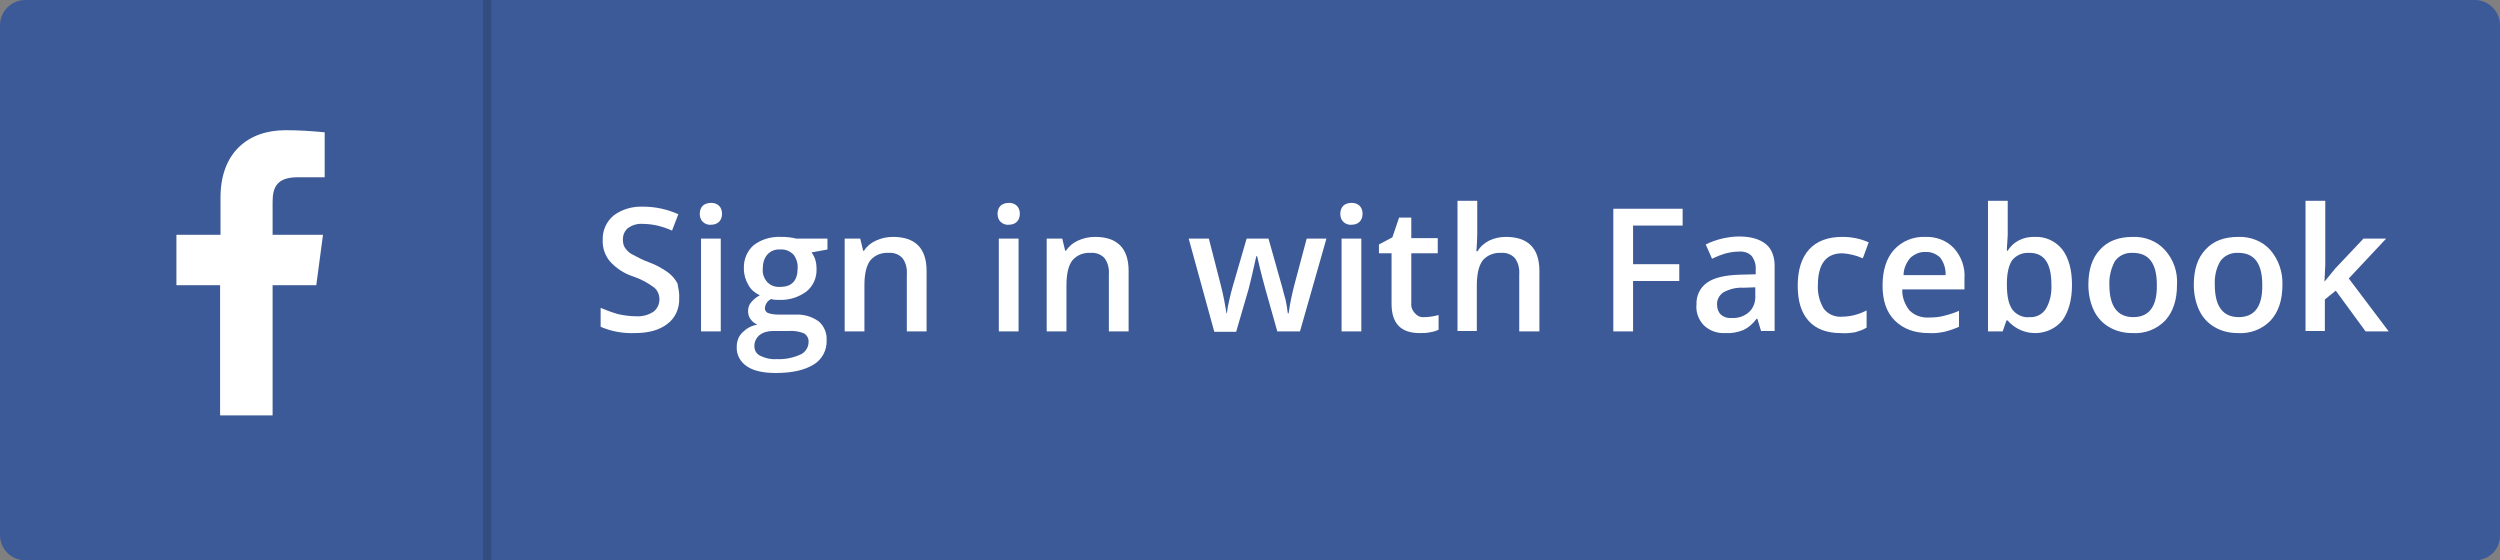 <?xml version="1.0" encoding="utf-8"?>
<!-- Generator: Adobe Illustrator 19.2.1, SVG Export Plug-In . SVG Version: 6.00 Build 0)  -->
<svg version="1.1" id="Layer_1" xmlns="http://www.w3.org/2000/svg" xmlns:xlink="http://www.w3.org/1999/xlink" x="0px" y="0px"
	 viewBox="0 0 595.2 133.4" style="enable-background:new 0 0 595.2 133.4;" xml:space="preserve">
<rect x="0" y="0" width="595.2" height="133.4" fill="#808080" stroke="none"/>
<style type="text/css">
	.st0{fill:#3D5A98;}
	.st1{fill:#FFFFFF;}
	.st2{opacity:0.15;fill:none;stroke:#000000;stroke-width:2;stroke-miterlimit:10;}
</style>
<title>facebooksignin</title>
<path class="st0" d="M589.2,133.4H6c-3.3,0-6-2.7-6-6V6c0-3.3,2.7-6,6-6h583.2c3.3,0,6,2.7,6,6v121.4c0.1,3.3-2.5,5.9-5.8,6
	C589.3,133.4,589.3,133.4,589.2,133.4z"/>
<path class="st1" d="M64.9,98.9v-31h10.4l1.6-12h-12v-7.8c0-3.5,1-5.9,6-5.9h6.4V31.5C74.2,31.2,71.1,31,68,31
	c-9.2,0-15.5,5.6-15.5,16v8.9H42v12h10.4v31H64.9z"/>
<path class="st1" d="M161.7,71c0.1,2.4-0.9,4.7-2.8,6.1c-1.9,1.5-4.5,2.2-7.8,2.2c-2.8,0.1-5.6-0.4-8.1-1.5v-4.5
	c1.4,0.6,2.8,1.1,4.2,1.5c1.4,0.3,2.8,0.5,4.2,0.5c1.5,0.1,3-0.3,4.2-1.1c0.9-0.7,1.4-1.8,1.4-2.9c0-1.1-0.4-2.1-1.2-2.8
	c-1.6-1.2-3.3-2.1-5.1-2.7c-2.2-0.7-4.1-2-5.6-3.7c-1.1-1.4-1.7-3.2-1.6-5c-0.1-2.2,0.9-4.4,2.6-5.8c2-1.5,4.5-2.2,7-2.1
	c2.9,0,5.7,0.6,8.4,1.8l-1.5,3.9c-2.2-1-4.6-1.6-7-1.6c-1.3-0.1-2.5,0.3-3.5,1c-0.8,0.7-1.2,1.6-1.2,2.7c0,0.7,0.1,1.4,0.5,2
	c0.4,0.6,0.9,1.1,1.6,1.5c1.3,0.7,2.6,1.4,4,1.9c1.7,0.6,3.3,1.5,4.7,2.5c0.9,0.7,1.7,1.6,2.2,2.6C161.5,68.7,161.8,69.8,161.7,71z"
	/>
<path class="st1" d="M166.6,50.9c0-0.7,0.2-1.4,0.7-1.9c0.5-0.5,1.3-0.7,2-0.7c0.7,0,1.4,0.2,1.9,0.7c0.5,0.5,0.7,1.2,0.7,1.9
	c0,0.7-0.2,1.4-0.7,1.9c-0.5,0.5-1.2,0.7-1.9,0.7c-0.7,0.1-1.5-0.2-2-0.7C166.8,52.3,166.6,51.6,166.6,50.9z M171.6,78.9h-4.7V56.8
	h4.7V78.9z"/>
<path class="st1" d="M197,56.8v2.6l-3.8,0.7c0.4,0.5,0.7,1.1,0.9,1.7c0.2,0.7,0.3,1.4,0.3,2.2c0.1,2.1-0.8,4.1-2.4,5.4
	c-1.9,1.4-4.2,2.1-6.5,2c-0.6,0-1.3,0-1.9-0.2c-0.9,0.4-1.4,1.2-1.5,2.2c0,0.5,0.3,0.9,0.7,1.1c0.8,0.3,1.7,0.4,2.6,0.4h3.9
	c2-0.1,3.9,0.4,5.6,1.6c1.3,1.1,2,2.8,1.9,4.5c0.1,2.4-1.1,4.6-3.1,5.8c-2.1,1.3-5.1,2-9,2c-3,0-5.3-0.5-6.9-1.6
	c-1.5-1-2.5-2.7-2.4-4.6c0-1.3,0.4-2.5,1.3-3.4c1-1,2.2-1.7,3.6-1.9c-0.6-0.3-1.2-0.7-1.6-1.3c-0.4-0.5-0.6-1.2-0.6-1.9
	c0-0.8,0.2-1.5,0.7-2.1c0.6-0.7,1.3-1.3,2.1-1.7c-1.1-0.5-2.1-1.3-2.7-2.4c-0.7-1.2-1.1-2.5-1.1-3.9c-0.1-2.1,0.7-4.2,2.3-5.6
	c1.8-1.4,4.1-2.1,6.5-2c0.7,0,1.3,0,2,0.1c0.5,0.1,1,0.1,1.6,0.3C189.4,56.8,197,56.8,197,56.8z M179.6,82.4c0,1,0.5,1.9,1.4,2.3
	c1.2,0.6,2.5,0.9,3.9,0.8c2,0.1,3.9-0.3,5.7-1.1c1.1-0.5,1.9-1.7,1.9-2.9c0.1-0.8-0.3-1.6-1-2.1c-1.2-0.5-2.5-0.7-3.8-0.6H184
	c-1.2,0-2.3,0.3-3.2,1C180,80.5,179.6,81.4,179.6,82.4L179.6,82.4z M181.6,64c-0.1,1.2,0.3,2.3,1.1,3.2c0.8,0.8,1.9,1.2,3.1,1.1
	c2.7,0,4.1-1.5,4.1-4.4c0.1-1.2-0.3-2.4-1-3.3c-0.8-0.8-1.9-1.3-3.1-1.2c-1.1-0.1-2.3,0.3-3.1,1.2C181.9,61.5,181.6,62.7,181.6,64
	L181.6,64z"/>
<path class="st1" d="M220.6,78.9h-4.7V65.3c0.1-1.3-0.2-2.7-1-3.8c-0.8-0.9-2-1.4-3.3-1.3c-1.7-0.1-3.3,0.5-4.4,1.8
	c-0.9,1.2-1.4,3.1-1.4,5.9v11h-4.7V56.8h3.7l0.7,2.9h0.2c0.7-1.1,1.7-1.9,2.8-2.4c1.3-0.6,2.7-0.9,4.1-0.9c5.3,0,8,2.7,8,8.1
	L220.6,78.9L220.6,78.9z"/>
<path class="st1" d="M237.5,50.9c0-0.7,0.2-1.4,0.7-1.9c0.5-0.5,1.3-0.7,2-0.7c0.7,0,1.4,0.2,1.9,0.7c0.5,0.5,0.7,1.2,0.7,1.9
	c0,0.7-0.2,1.4-0.7,1.9c-0.5,0.5-1.2,0.7-1.9,0.7c-0.7,0.1-1.5-0.2-2-0.7C237.7,52.3,237.5,51.6,237.5,50.9z M242.5,78.9h-4.7V56.8
	h4.7V78.9z"/>
<path class="st1" d="M268.7,78.9H264V65.3c0.1-1.3-0.2-2.7-1-3.8c-0.8-0.9-2-1.4-3.3-1.3c-1.7-0.1-3.3,0.5-4.4,1.8
	c-0.9,1.2-1.4,3.1-1.4,5.9v11h-4.7V56.8h3.7l0.7,2.9h0.2c0.7-1.1,1.7-1.9,2.8-2.4c1.3-0.6,2.7-0.9,4.1-0.9c5.3,0,8,2.7,8,8.1
	L268.7,78.9L268.7,78.9z"/>
<path class="st1" d="M304.1,78.9l-2.9-10.3c-0.3-1.1-1-3.6-1.9-7.6h-0.2c-0.8,3.6-1.4,6.2-1.8,7.7l-3,10.3h-5.2L283,56.8h4.8
	l2.8,10.9c0.7,2.7,1.1,5,1.4,6.9h0.1c0.1-1,0.3-2.1,0.6-3.3s0.5-2.2,0.7-2.8l3.4-11.7h5.2l3.3,11.7c0.2,0.7,0.4,1.7,0.8,3
	c0.2,1,0.4,2.1,0.5,3.1h0.2c0.3-2.3,0.8-4.6,1.4-6.9l2.9-10.9h4.7l-6.3,22.1H304.1z"/>
<path class="st1" d="M319.1,50.9c0-0.7,0.2-1.4,0.7-1.9c0.5-0.5,1.3-0.7,2-0.7c0.7,0,1.4,0.2,1.9,0.7c0.5,0.5,0.7,1.2,0.7,1.9
	c0,0.7-0.2,1.4-0.7,1.9c-0.5,0.5-1.2,0.7-1.9,0.7c-0.7,0.1-1.5-0.2-2-0.7C319.3,52.3,319.1,51.6,319.1,50.9z M324.1,78.9h-4.7V56.8
	h4.7V78.9z"/>
<path class="st1" d="M339.1,75.5c1.2,0,2.3-0.2,3.4-0.5v3.5c-0.6,0.3-1.3,0.5-2,0.6c-0.8,0.2-1.7,0.2-2.5,0.2c-4.5,0-6.7-2.3-6.7-7
	v-12h-3v-2.1l3.2-1.7l1.6-4.7h2.9v4.9h6.3v3.6H336v11.8c-0.1,0.9,0.2,1.8,0.9,2.5C337.5,75.3,338.3,75.6,339.1,75.5z"/>
<path class="st1" d="M366.4,78.9h-4.7V65.3c0.1-1.3-0.2-2.7-1-3.8c-0.8-0.9-2-1.4-3.3-1.3c-1.6-0.1-3.3,0.5-4.4,1.8
	c-0.9,1.2-1.4,3.2-1.4,5.9v10.9H347V47.8h4.7v7.9c0,1.4-0.1,2.7-0.2,4.1h0.3c0.6-1.1,1.6-1.9,2.7-2.5c1.2-0.6,2.6-0.9,4-0.9
	c5.3,0,8,2.7,8,8.1V78.9z"/>
<path class="st1" d="M388.9,78.9h-4.8V49.7h16.5v4h-11.8v9.2h11v4h-11V78.9z"/>
<path class="st1" d="M419.3,78.9l-0.9-3h-0.2c-0.8,1.1-1.9,2.1-3.2,2.7c-1.3,0.5-2.7,0.8-4.2,0.7c-1.9,0.1-3.7-0.5-5.1-1.8
	c-1.3-1.3-2-3.2-1.8-5c-0.1-2,0.8-4,2.5-5.2c1.7-1.2,4.3-1.8,7.8-1.9l3.8-0.1v-1.2c0.1-1.1-0.3-2.3-1-3.2c-0.8-0.8-1.9-1.1-3.1-1
	c-1.1,0-2.2,0.2-3.3,0.5c-1,0.3-2,0.7-3,1.2l-1.5-3.4c1.2-0.6,2.6-1.1,3.9-1.4c1.3-0.3,2.7-0.5,4-0.5c2.8,0,4.9,0.6,6.4,1.8
	s2.2,3.2,2.1,5.8v14.9H419.3L419.3,78.9z M412.3,75.7c1.5,0.1,3-0.4,4.1-1.4c1.1-1,1.6-2.5,1.5-4v-1.9l-2.8,0.1
	c-1.7-0.1-3.3,0.3-4.8,1.1c-1,0.7-1.6,1.8-1.5,3c0,0.9,0.3,1.7,0.9,2.3C410.4,75.5,411.3,75.8,412.3,75.7L412.3,75.7z"/>
<path class="st1" d="M438.2,79.3c-3.3,0-5.9-1-7.6-2.9c-1.8-2-2.6-4.8-2.6-8.4c0-3.7,0.9-6.6,2.7-8.6c1.8-2,4.5-3,7.9-3
	c2.2,0,4.3,0.4,6.3,1.3l-1.4,3.8c-1.6-0.7-3.2-1.1-4.9-1.2c-3.8,0-5.8,2.5-5.8,7.6c-0.1,2,0.4,3.9,1.4,5.6c1,1.3,2.6,2,4.2,1.9
	c2.1,0,4.1-0.5,6-1.5V78c-0.8,0.5-1.7,0.8-2.7,1.1C440.5,79.3,439.3,79.4,438.2,79.3z"/>
<path class="st1" d="M459.2,79.3c-3.4,0-6.1-1-8.1-3s-2.9-4.8-2.9-8.3c0-3.6,0.9-6.5,2.7-8.5c1.9-2.1,4.6-3.2,7.4-3.1
	c2.6-0.1,5.1,0.8,6.9,2.7c1.8,2,2.7,4.6,2.5,7.3v2.5h-14.8c-0.1,1.8,0.6,3.6,1.7,5c1.2,1.2,2.9,1.8,4.6,1.7c1.2,0,2.5-0.1,3.6-0.4
	c1.2-0.3,2.5-0.7,3.6-1.2v3.8c-1.1,0.5-2.3,0.9-3.5,1.2C461.9,79.2,460.6,79.4,459.2,79.3z M458.4,60c-1.3-0.1-2.6,0.5-3.6,1.4
	c-1,1.2-1.6,2.6-1.6,4.1h10c0.1-1.5-0.4-3-1.3-4.2C460.9,60.4,459.7,59.9,458.4,60z"/>
<path class="st1" d="M484.5,56.4c2.5-0.1,4.9,1,6.5,3c1.5,2,2.3,4.8,2.3,8.4c0,3.6-0.8,6.4-2.3,8.5c-3,3.6-8.4,4-12,1
	c-0.4-0.3-0.7-0.6-1-1h-0.3l-0.9,2.6h-3.5V47.8h4.7v7.4c0,0.5,0,1.4-0.1,2.4c-0.1,1.1-0.1,1.8-0.1,2.1h0.2
	C479.3,57.5,481.8,56.3,484.5,56.4z M483.2,60.2c-1.6-0.1-3.1,0.5-4.1,1.7c-0.8,1.1-1.3,3-1.3,5.6v0.3c0,2.7,0.4,4.6,1.3,5.9
	c1,1.3,2.6,2,4.2,1.8c1.5,0.1,3-0.7,3.8-2c1-1.7,1.4-3.7,1.3-5.7C488.4,62.7,486.7,60.2,483.2,60.2z"/>
<path class="st1" d="M518.3,67.8c0,3.6-0.9,6.4-2.8,8.5c-2,2.1-4.9,3.2-7.8,3c-1.9,0-3.8-0.4-5.5-1.4c-1.6-0.9-2.9-2.3-3.7-4
	c-0.9-1.9-1.3-4-1.3-6.1c0-3.6,0.9-6.4,2.8-8.4c1.8-2,4.4-3,7.8-3c2.9-0.1,5.7,1,7.6,3.1C517.5,61.8,518.5,64.8,518.3,67.8z
	 M502.2,67.8c0,5.1,1.9,7.7,5.7,7.7c3.8,0,5.7-2.6,5.6-7.7c0-5.1-1.9-7.6-5.7-7.6c-1.7-0.1-3.3,0.6-4.3,2
	C502.6,63.9,502.1,65.9,502.2,67.8L502.2,67.8z"/>
<path class="st1" d="M543.4,67.8c0,3.6-0.9,6.4-2.8,8.5c-2,2.1-4.9,3.2-7.8,3c-1.9,0-3.8-0.4-5.5-1.4c-1.6-0.9-2.9-2.3-3.7-4
	c-0.9-1.9-1.3-4-1.3-6.1c0-3.6,0.9-6.4,2.8-8.4c1.8-2,4.4-3,7.8-3c2.9-0.1,5.7,1,7.6,3.1C542.5,61.8,543.5,64.8,543.4,67.8z
	 M527.3,67.8c0,5.1,1.9,7.7,5.7,7.7c3.8,0,5.7-2.6,5.6-7.7c0-5.1-1.9-7.6-5.7-7.6c-1.7-0.1-3.3,0.6-4.3,2
	C527.6,63.9,527.2,65.9,527.3,67.8L527.3,67.8z"/>
<path class="st1" d="M553.3,67.2l2.7-3.3l6.7-7.1h5.4l-8.9,9.5l9.5,12.6h-5.5l-7.1-9.7l-2.6,2.1v7.5h-4.6V47.8h4.7V63l-0.2,4.3
	H553.3L553.3,67.2z"/>
<line class="st2" x1="116" y1="0" x2="116" y2="133.4"/>
</svg>
